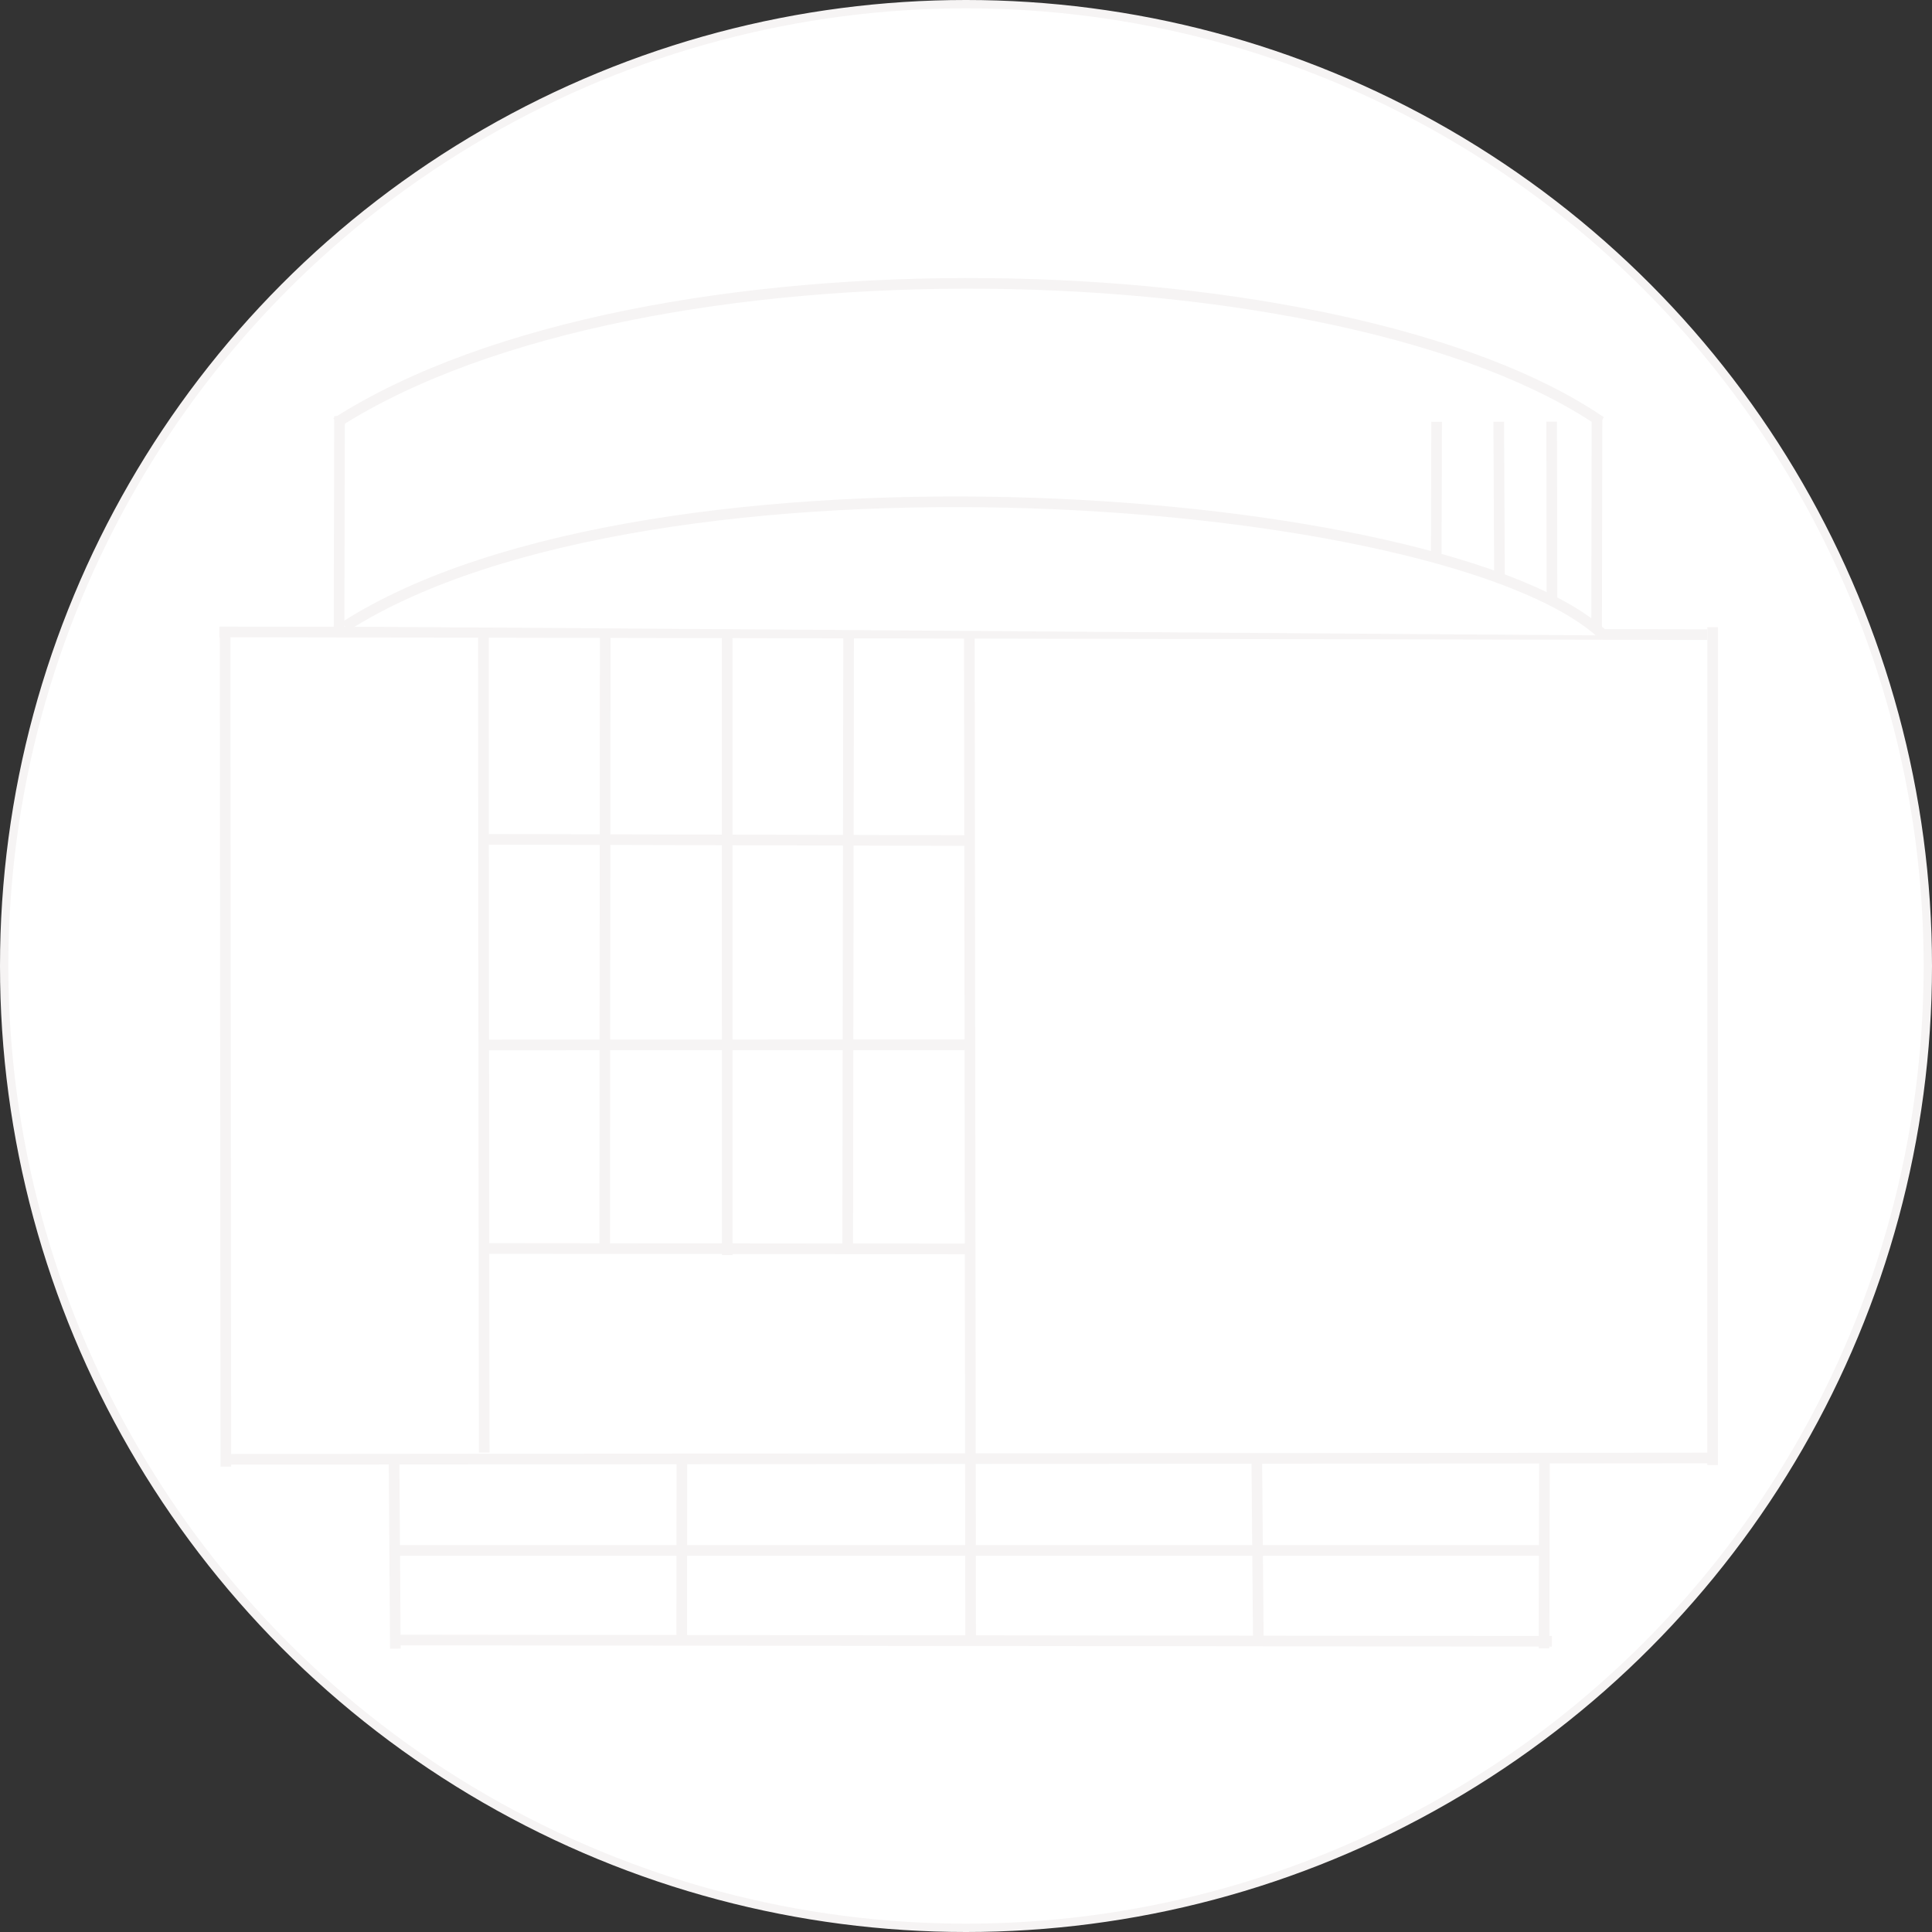 <svg id="a" xmlns="http://www.w3.org/2000/svg" viewBox="0 0 926.44 926.44"><rect x="0" y="0" width="926.44" height="926.44" fill="#333333" stroke="none"/><defs><style>.cls-1,.cls-2{fill:#fff;stroke:#f6f4f4;stroke-miterlimit:10;}.cls-1{stroke-width:4px;}.cls-2{stroke-width:5.1px;}</style></defs><circle class="cls-1" cx="463.22" cy="463.22" r="461.22"/><line class="cls-2" x1="464.82" y1="301.63" x2="465.45" y2="788.73"/><line class="cls-2" x1="821.26" y1="300.78" x2="821.23" y2="702.54"/><line class="cls-2" x1="818.6" y1="304.33" x2="105.19" y2="303.01"/><line class="cls-2" x1="108.3" y1="703.28" x2="107.94" y2="301.49"/><line class="cls-2" x1="820.05" y1="699.14" x2="105.94" y2="699.77"/><path class="cls-2" d="M231.81,302.32c0,98,.37,394.22.37,394.22"/><line class="cls-2" x1="290.22" y1="303.16" x2="289.97" y2="598.31"/><line class="cls-2" x1="348.73" y1="601.86" x2="348.7" y2="287.44"/><line class="cls-2" x1="406.49" y1="599.13" x2="406.93" y2="305.36"/><line class="cls-2" x1="230.92" y1="402.48" x2="466.21" y2="403.07"/><line class="cls-2" x1="232.24" y1="501.09" x2="464.08" y2="501"/><line class="cls-2" x1="233.6" y1="598.68" x2="463.38" y2="598.89"/><line class="cls-2" x1="326.91" y1="788.68" x2="326.97" y2="699.93"/><line class="cls-2" x1="189.58" y1="790.56" x2="188.95" y2="699.09"/><line class="cls-2" x1="189.58" y1="786.43" x2="744.17" y2="787.04"/><line class="cls-2" x1="740.6" y1="698.92" x2="740.4" y2="790.41"/><line class="cls-2" x1="190.71" y1="743.49" x2="740.64" y2="743.48"/><line class="cls-2" x1="603.4" y1="786.81" x2="602.67" y2="700.12"/><path class="cls-2" d="M765.78,199.49c0,26.49-.17,105.26-.17,105.26"/><line class="cls-2" x1="162.82" y1="199.53" x2="162.58" y2="304.11"/><line class="cls-2" x1="579.62" y1="302.51" x2="579.65" y2="288.78"/><path class="cls-2" d="M347,290.71c54.3-19.1,193-19.06,234.61,1.33"/><line class="cls-2" x1="744.04" y1="189.28" x2="744.2" y2="289.73"/><line class="cls-2" x1="719.03" y1="276.64" x2="718.57" y2="177.6"/><line class="cls-2" x1="688.71" y1="267.09" x2="689.01" y2="168.02"/><path class="cls-2" d="M165.39,300.43c147-93.94,530-65.36,603.65,4.27"/><path class="cls-2" d="M161.26,202.74c147-93.94,484.28-84.07,606.41-.55"/></svg>